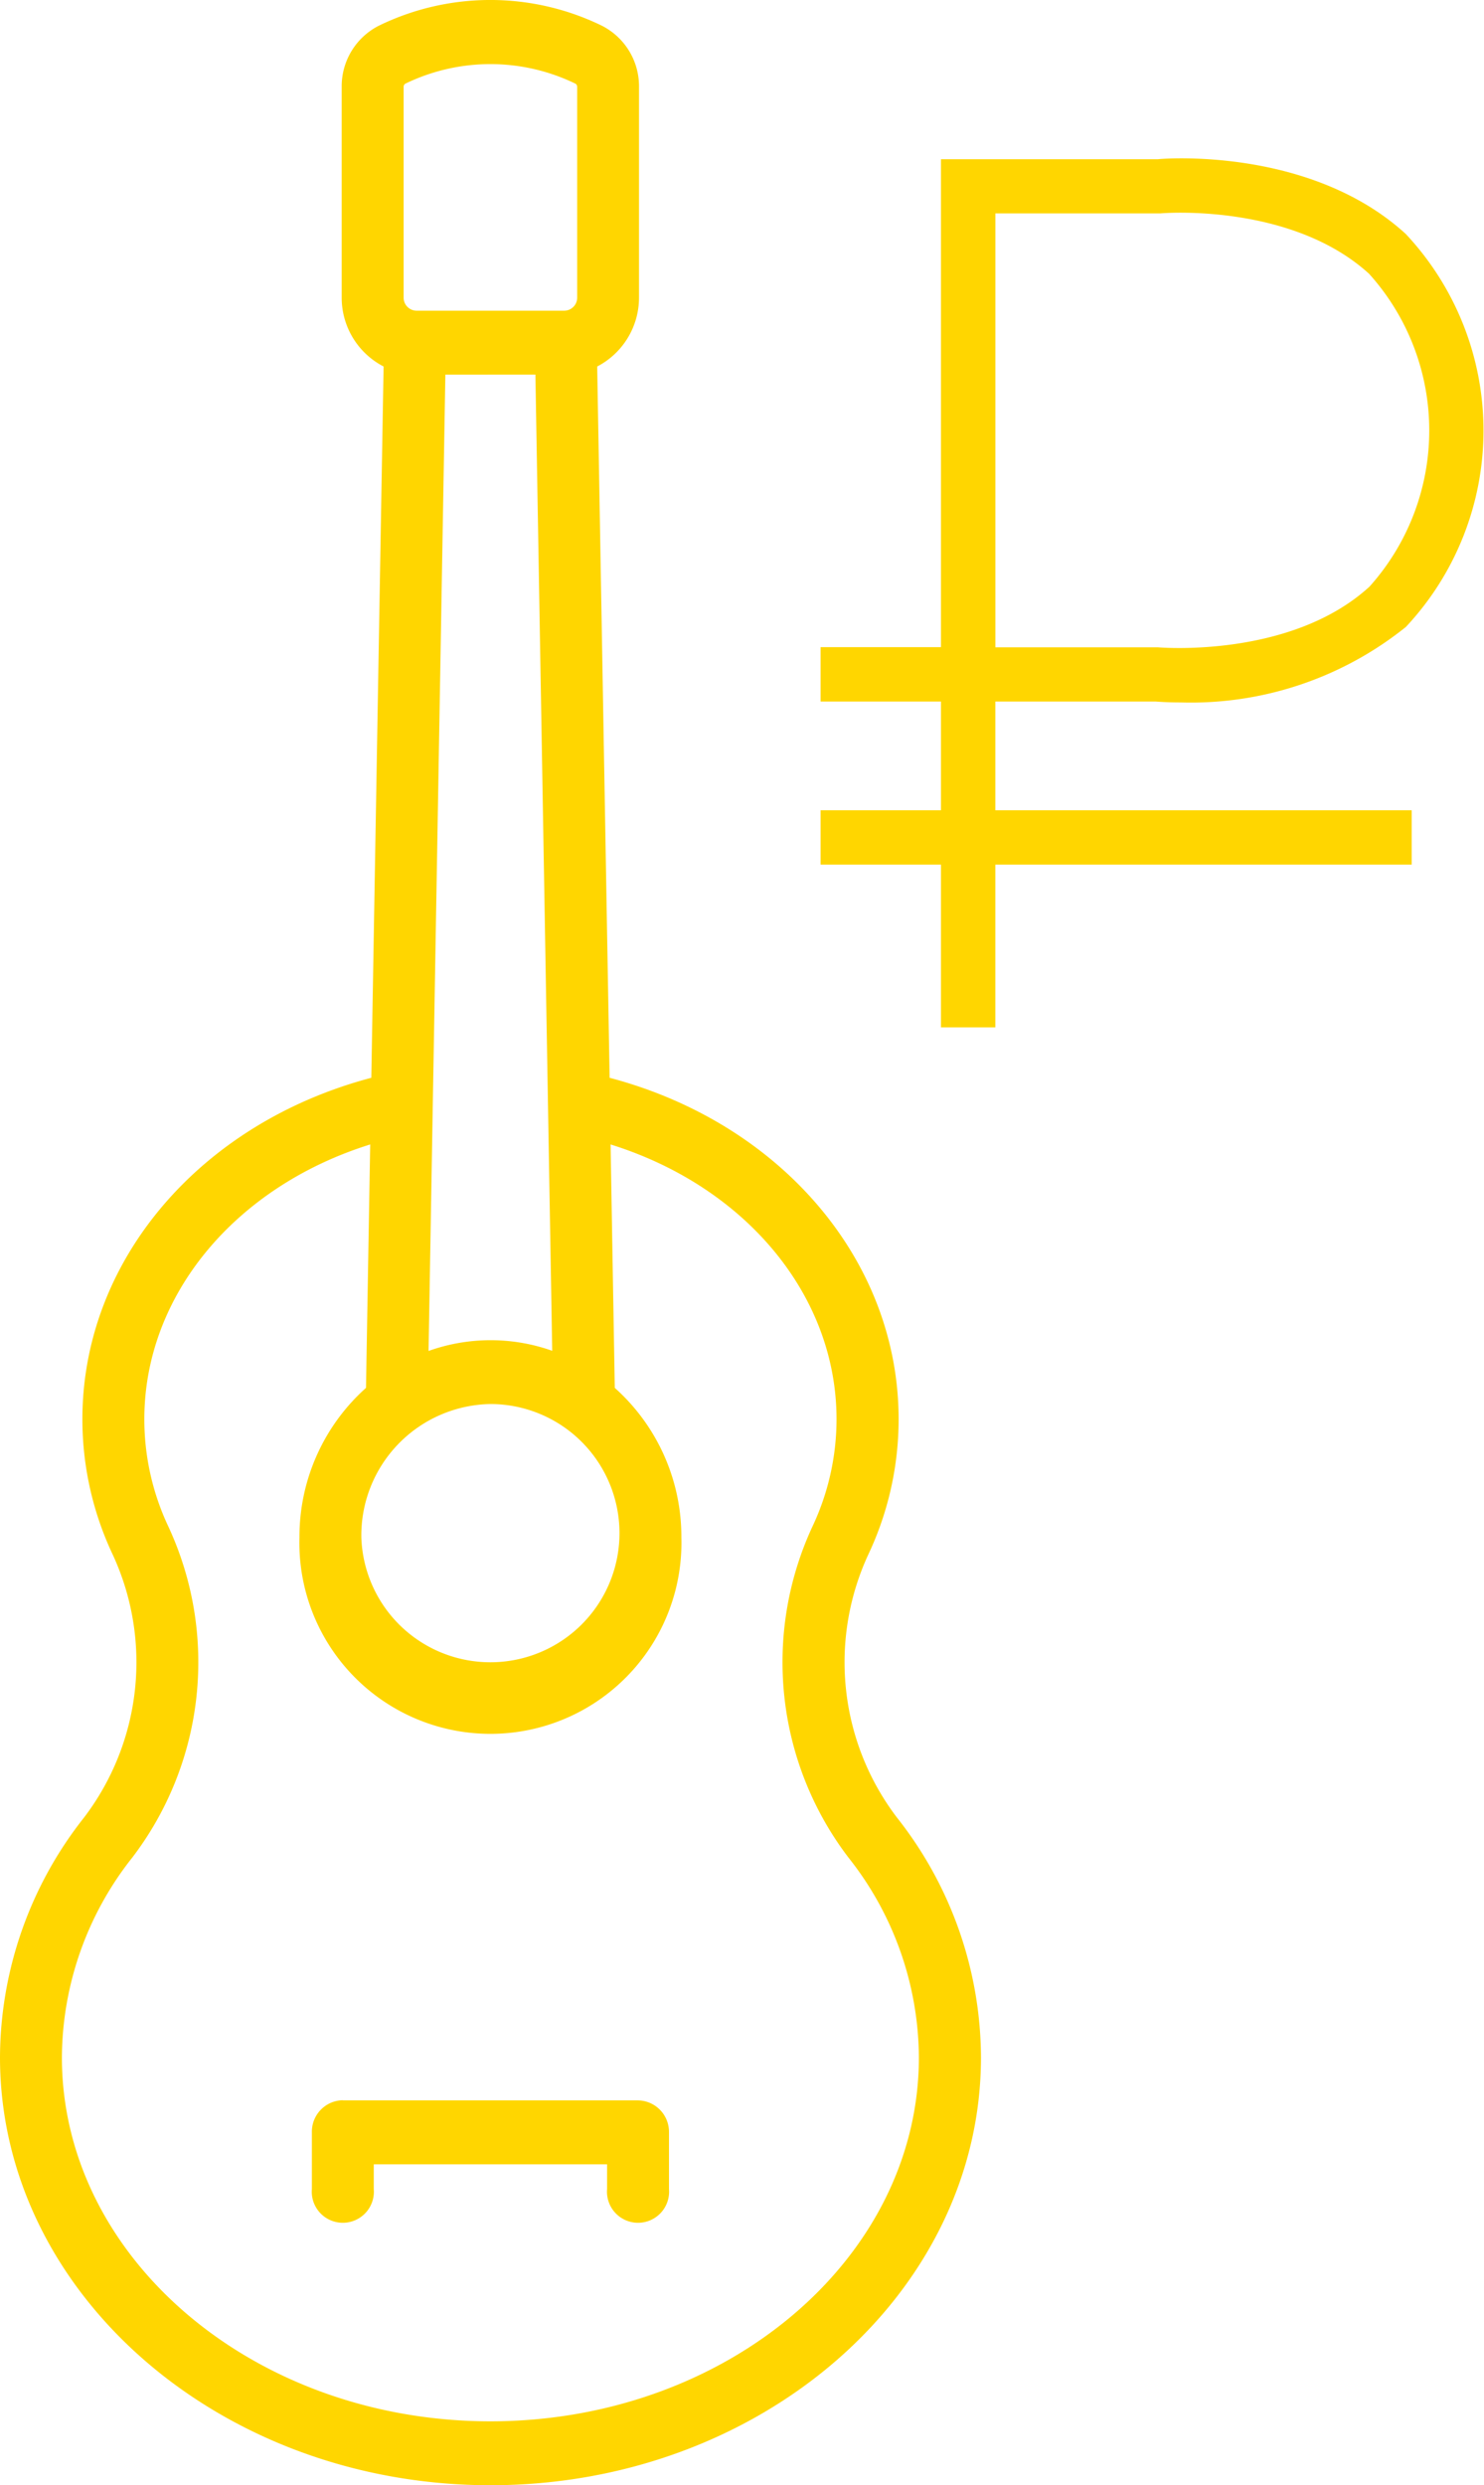 <svg xmlns="http://www.w3.org/2000/svg" width="38.219" height="64" viewBox="0 0 38.219 64">
  <defs>
    <style>
      .cls-1 {
        fill: #ffd600;
        fill-rule: evenodd;
      }
    </style>
  </defs>
  <path class="cls-1" d="M61.207,345.145a8.843,8.843,0,0,1-5.8,1.944c-0.371,0-.608-0.021-0.645-0.023H50.634v2.8H61.357v1.4H50.634v4.191h-1.4v-4.191h-3.1v-1.4h3.1v-2.8h-3.1v-1.4h3.1V333.1h5.588c0.1-.014,3.913-0.331,6.381,1.924A7.4,7.4,0,0,1,61.207,345.145Zm-0.943-9.09c-2.017-1.841-5.342-1.565-5.375-1.56l-4.254,0v11.175h4.191c0.1,0.008,3.435.275,5.444-1.563A6.025,6.025,0,0,0,60.263,336.055Zm-19.884,2.384L40.7,356.755c4.412,1.167,7.443,4.706,7.443,8.793a8.166,8.166,0,0,1-.78,3.483,6.6,6.6,0,0,0,.739,6.777,10.018,10.018,0,0,1,2.162,6.172c0,6.076-5.666,11.02-12.63,11.02S25,388.056,25,381.98a10.016,10.016,0,0,1,2.162-6.172,6.6,6.6,0,0,0,.739-6.778,8.16,8.16,0,0,1-.779-3.482c0-4.087,3.03-7.626,7.441-8.793l0.316-18.317a1.994,1.994,0,0,1-1.079-1.782v-5.427a1.748,1.748,0,0,1,.971-1.574,6.557,6.557,0,0,1,5.715,0,1.747,1.747,0,0,1,.971,1.574v5.427A2,2,0,0,1,40.379,338.439ZM28.717,365.548a6.479,6.479,0,0,0,.62,2.766,8.294,8.294,0,0,1-.931,8.523,8.357,8.357,0,0,0-1.812,5.143c0,5.169,4.95,9.374,11.036,9.374s11.035-4.2,11.035-9.374a8.355,8.355,0,0,0-1.813-5.143,8.3,8.3,0,0,1-.93-8.522,6.485,6.485,0,0,0,.622-2.767c0-3.195-2.348-5.993-5.819-7.076l0.108,6.269a5.137,5.137,0,0,1,1.715,3.849,4.92,4.92,0,1,1-9.836,0,5.14,5.14,0,0,1,1.714-3.849l0.108-6.269C31.064,359.555,28.717,362.354,28.717,365.548Zm5.589,3.042a3.325,3.325,0,1,0,3.324-3.433A3.383,3.383,0,0,0,34.306,368.59Zm4.916-4.8-0.433-25.143H36.47l-0.433,25.143A4.749,4.749,0,0,1,39.222,363.786Zm0.642-32.557a0.09,0.09,0,0,0-.05-0.081,5.012,5.012,0,0,0-4.369,0,0.091,0.091,0,0,0-.05.081v5.427a0.336,0.336,0,0,0,.331.341h3.809a0.336,0.336,0,0,0,.33-0.341v-5.427Zm-6.035,51.856h7.6a0.811,0.811,0,0,1,.8.823v1.46a0.8,0.8,0,1,1-1.594,0v-0.636H34.626v0.636a0.8,0.8,0,1,1-1.594,0v-1.46A0.811,0.811,0,0,1,33.829,383.085Z" transform="translate(-25 -329)"/>
</svg>
